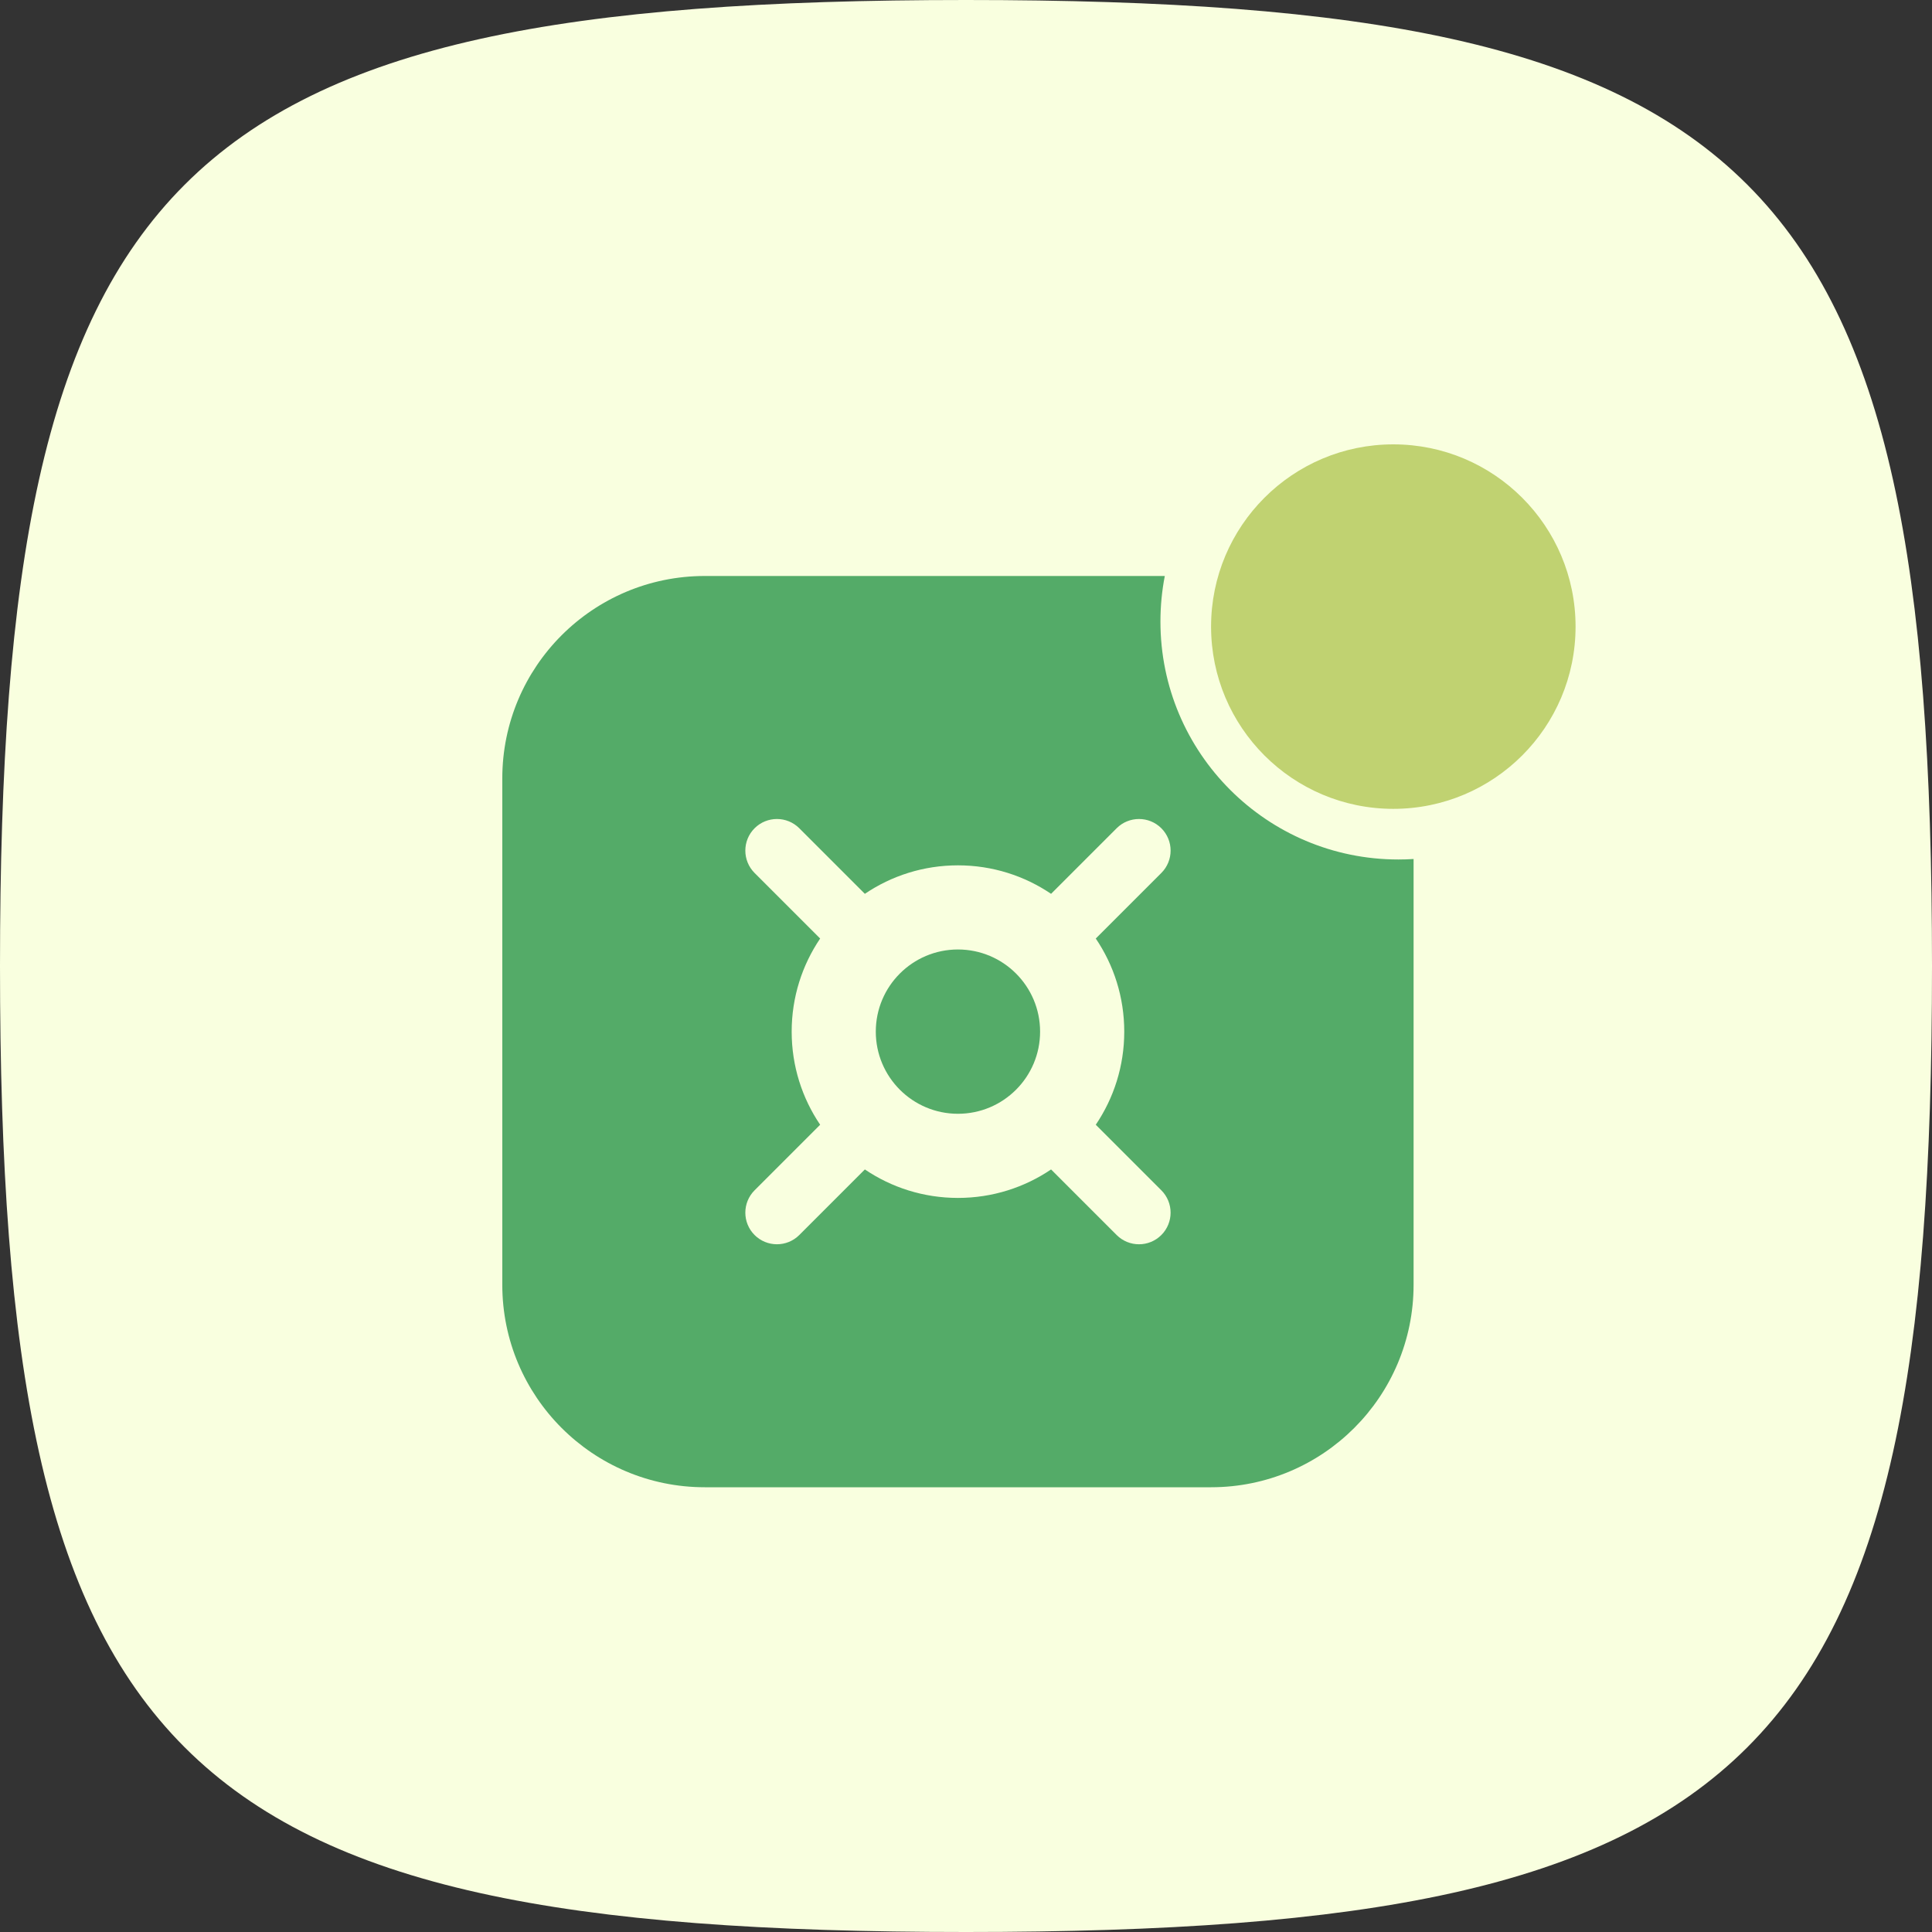 <svg fill="none" height="100" viewBox="0 0 100 100" width="100" xmlns="http://www.w3.org/2000/svg"><rect x="0" y="0" width="100" height="100" fill="#333333" stroke="none"/><path d="m0 50c0-41.175 8.825-50 50-50s50 8.825 50 50-8.825 50-50 50-50-8.825-50-50z" fill="#f9ffdf"/><circle cx="72.118" cy="32.433" fill="#c0d271" r="9.433"/><g fill="#54ab68"><path d="m49.583 57.649c-2.349 0-4.252-1.904-4.252-4.252 0-2.349 1.904-4.252 4.252-4.252 2.349 0 4.252 1.904 4.252 4.252 0 2.349-1.904 4.252-4.252 4.252z"/><path clip-rule="evenodd" d="m72.381 44.487c.264 0 .526-.008.786-.025v22.036c0 5.789-4.693 10.482-10.482 10.482h-26.204c-5.789 0-10.482-4.693-10.482-10.482v-26.204c0-5.789 4.693-10.481 10.482-10.481h23.809c-.148.763-.226 1.552-.226 2.358 0 6.802 5.514 12.316 12.316 12.316zm-31.01-1.617 3.394 3.394c1.375-.931 3.034-1.474 4.819-1.474 1.786 0 3.444.544 4.819 1.474l3.394-3.394c.639-.638 1.675-.638 2.314 0 .319.32.479.738.479 1.157s-.16.837-.479 1.157l-3.394 3.394c.931 1.375 1.474 3.034 1.474 4.819 0 1.786-.544 3.444-1.474 4.819l3.394 3.394c.638.639.638 1.675 0 2.314-.32.319-.738.479-1.157.479s-.837-.16-1.157-.479l-3.394-3.394c-1.375.931-3.034 1.474-4.819 1.474s-3.444-.544-4.819-1.474l-3.394 3.394c-.639.638-1.675.638-2.314 0-.638-.639-.638-1.675 0-2.314l3.394-3.394c-.931-1.375-1.474-3.034-1.474-4.819 0-1.786.544-3.444 1.474-4.819l-3.394-3.394c-.638-.639-.638-1.675 0-2.314.639-.638 1.675-.638 2.314 0z" fill-rule="evenodd"/></g></svg>